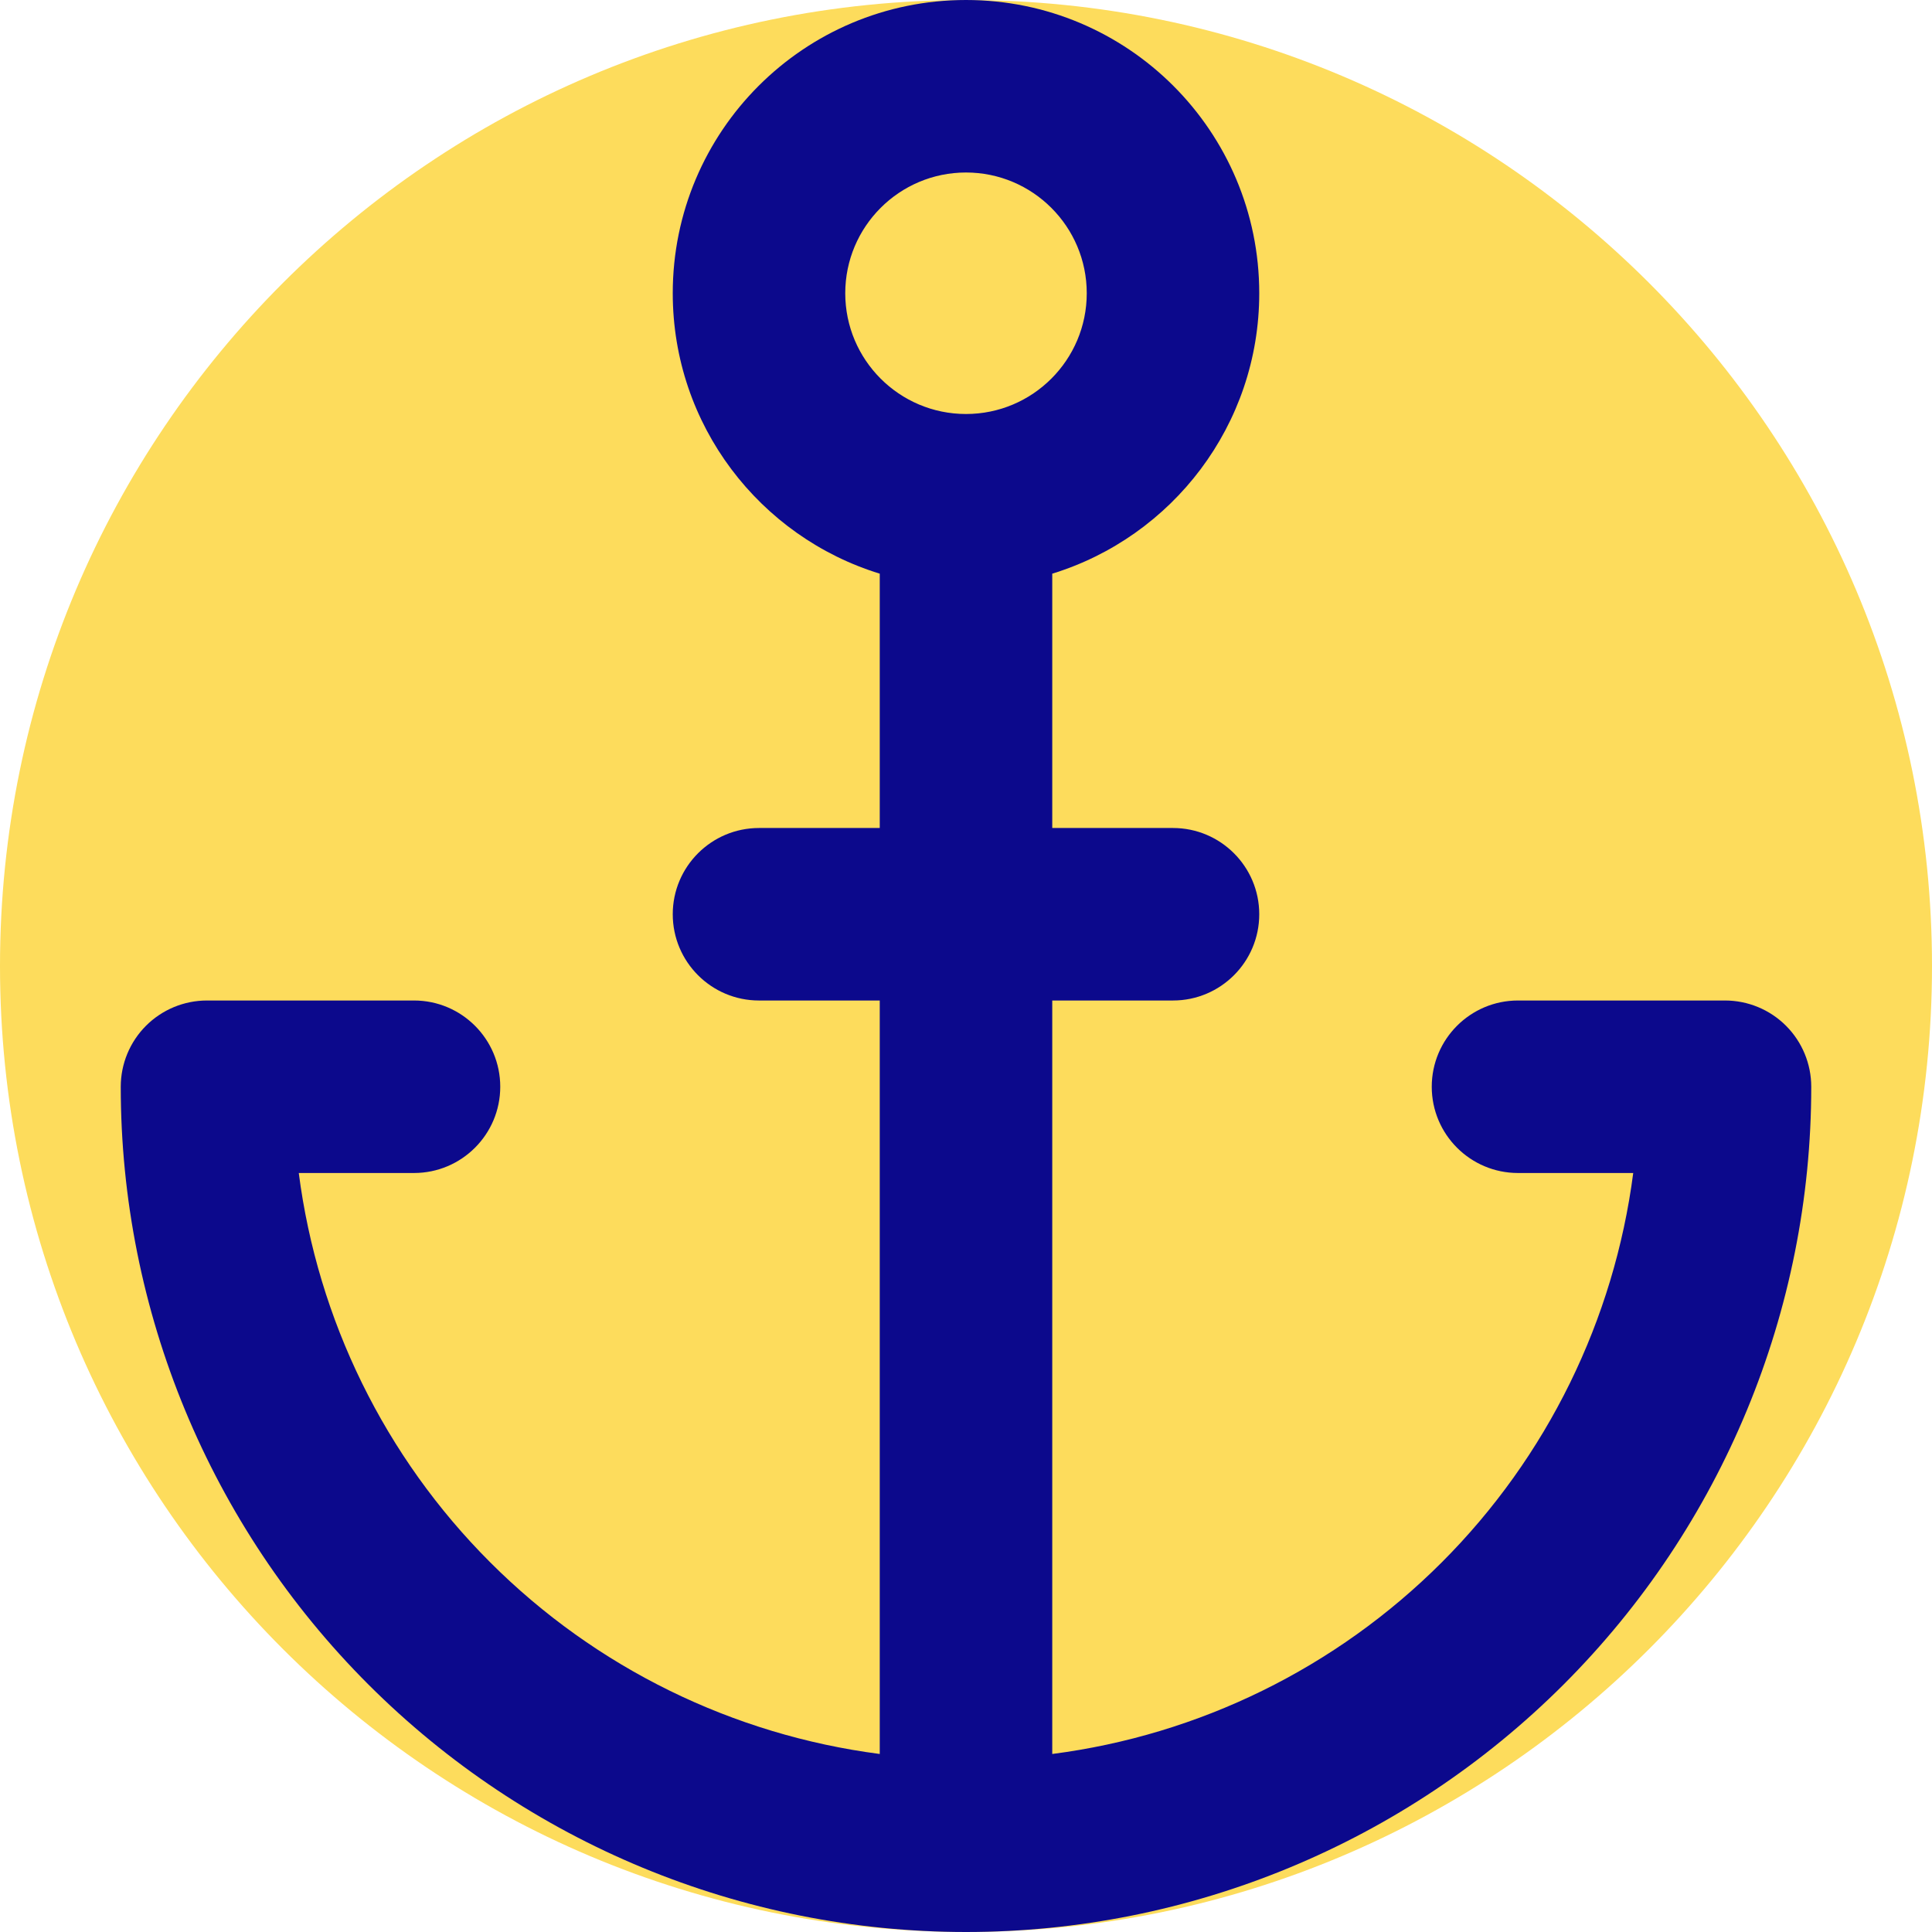 <svg xmlns="http://www.w3.org/2000/svg" fill="none" viewBox="0 0 14 14" id="Anchor--Streamline-Core">
  <desc>
    Anchor Streamline Icon: https://streamlinehq.com
  </desc>
  <g id="anchor--anchor-marina-harbor-port-travel-places">
    <path id="Vector" fill="#fddc5c" d="M7 14c3.866 0 7 -3.134 7 -7 0 -3.866 -3.134 -7 -7 -7 -3.866 0 -7 3.134 -7 7 0 3.866 3.134 7 7 7Z" stroke-width="1"></path>
    <path id="Union" fill="#0c098c" fill-rule="evenodd" d="M6.125 2.125c0 -0.483 0.392 -0.875 0.875 -0.875s0.875 0.392 0.875 0.875S7.483 3 7 3s-0.875 -0.392 -0.875 -0.875Zm3 0c0 0.956 -0.631 1.765 -1.5 2.032V6H8.5c0.345 0 0.625 0.28 0.625 0.625s-0.28 0.625 -0.625 0.625h-0.875v5.46c1.062 -0.137 2.056 -0.622 2.822 -1.388 0.766 -0.766 1.25 -1.76 1.388 -2.822H11c-0.345 0 -0.625 -0.28 -0.625 -0.625s0.28 -0.625 0.625 -0.625h1.5c0.166 0 0.325 0.066 0.442 0.183 0.117 0.117 0.183 0.276 0.183 0.442 0 1.624 -0.645 3.182 -1.794 4.331C10.182 13.355 8.624 14 7 14c-1.624 0 -3.182 -0.645 -4.331 -1.794C1.52 11.057 0.875 9.499 0.875 7.875c0 -0.166 0.066 -0.325 0.183 -0.442C1.175 7.316 1.334 7.25 1.5 7.25H3c0.345 0 0.625 0.28 0.625 0.625S3.345 8.5 3 8.5h-0.835c0.137 1.062 0.622 2.057 1.388 2.822 0.766 0.766 1.76 1.25 2.822 1.388V7.25H5.5c-0.345 0 -0.625 -0.28 -0.625 -0.625S5.155 6 5.5 6h0.875V4.157c-0.869 -0.267 -1.5 -1.076 -1.5 -2.032C4.875 0.951 5.826 0 7 0s2.125 0.951 2.125 2.125Z" clip-rule="evenodd" stroke-width="1"></path>
  </g>
</svg>